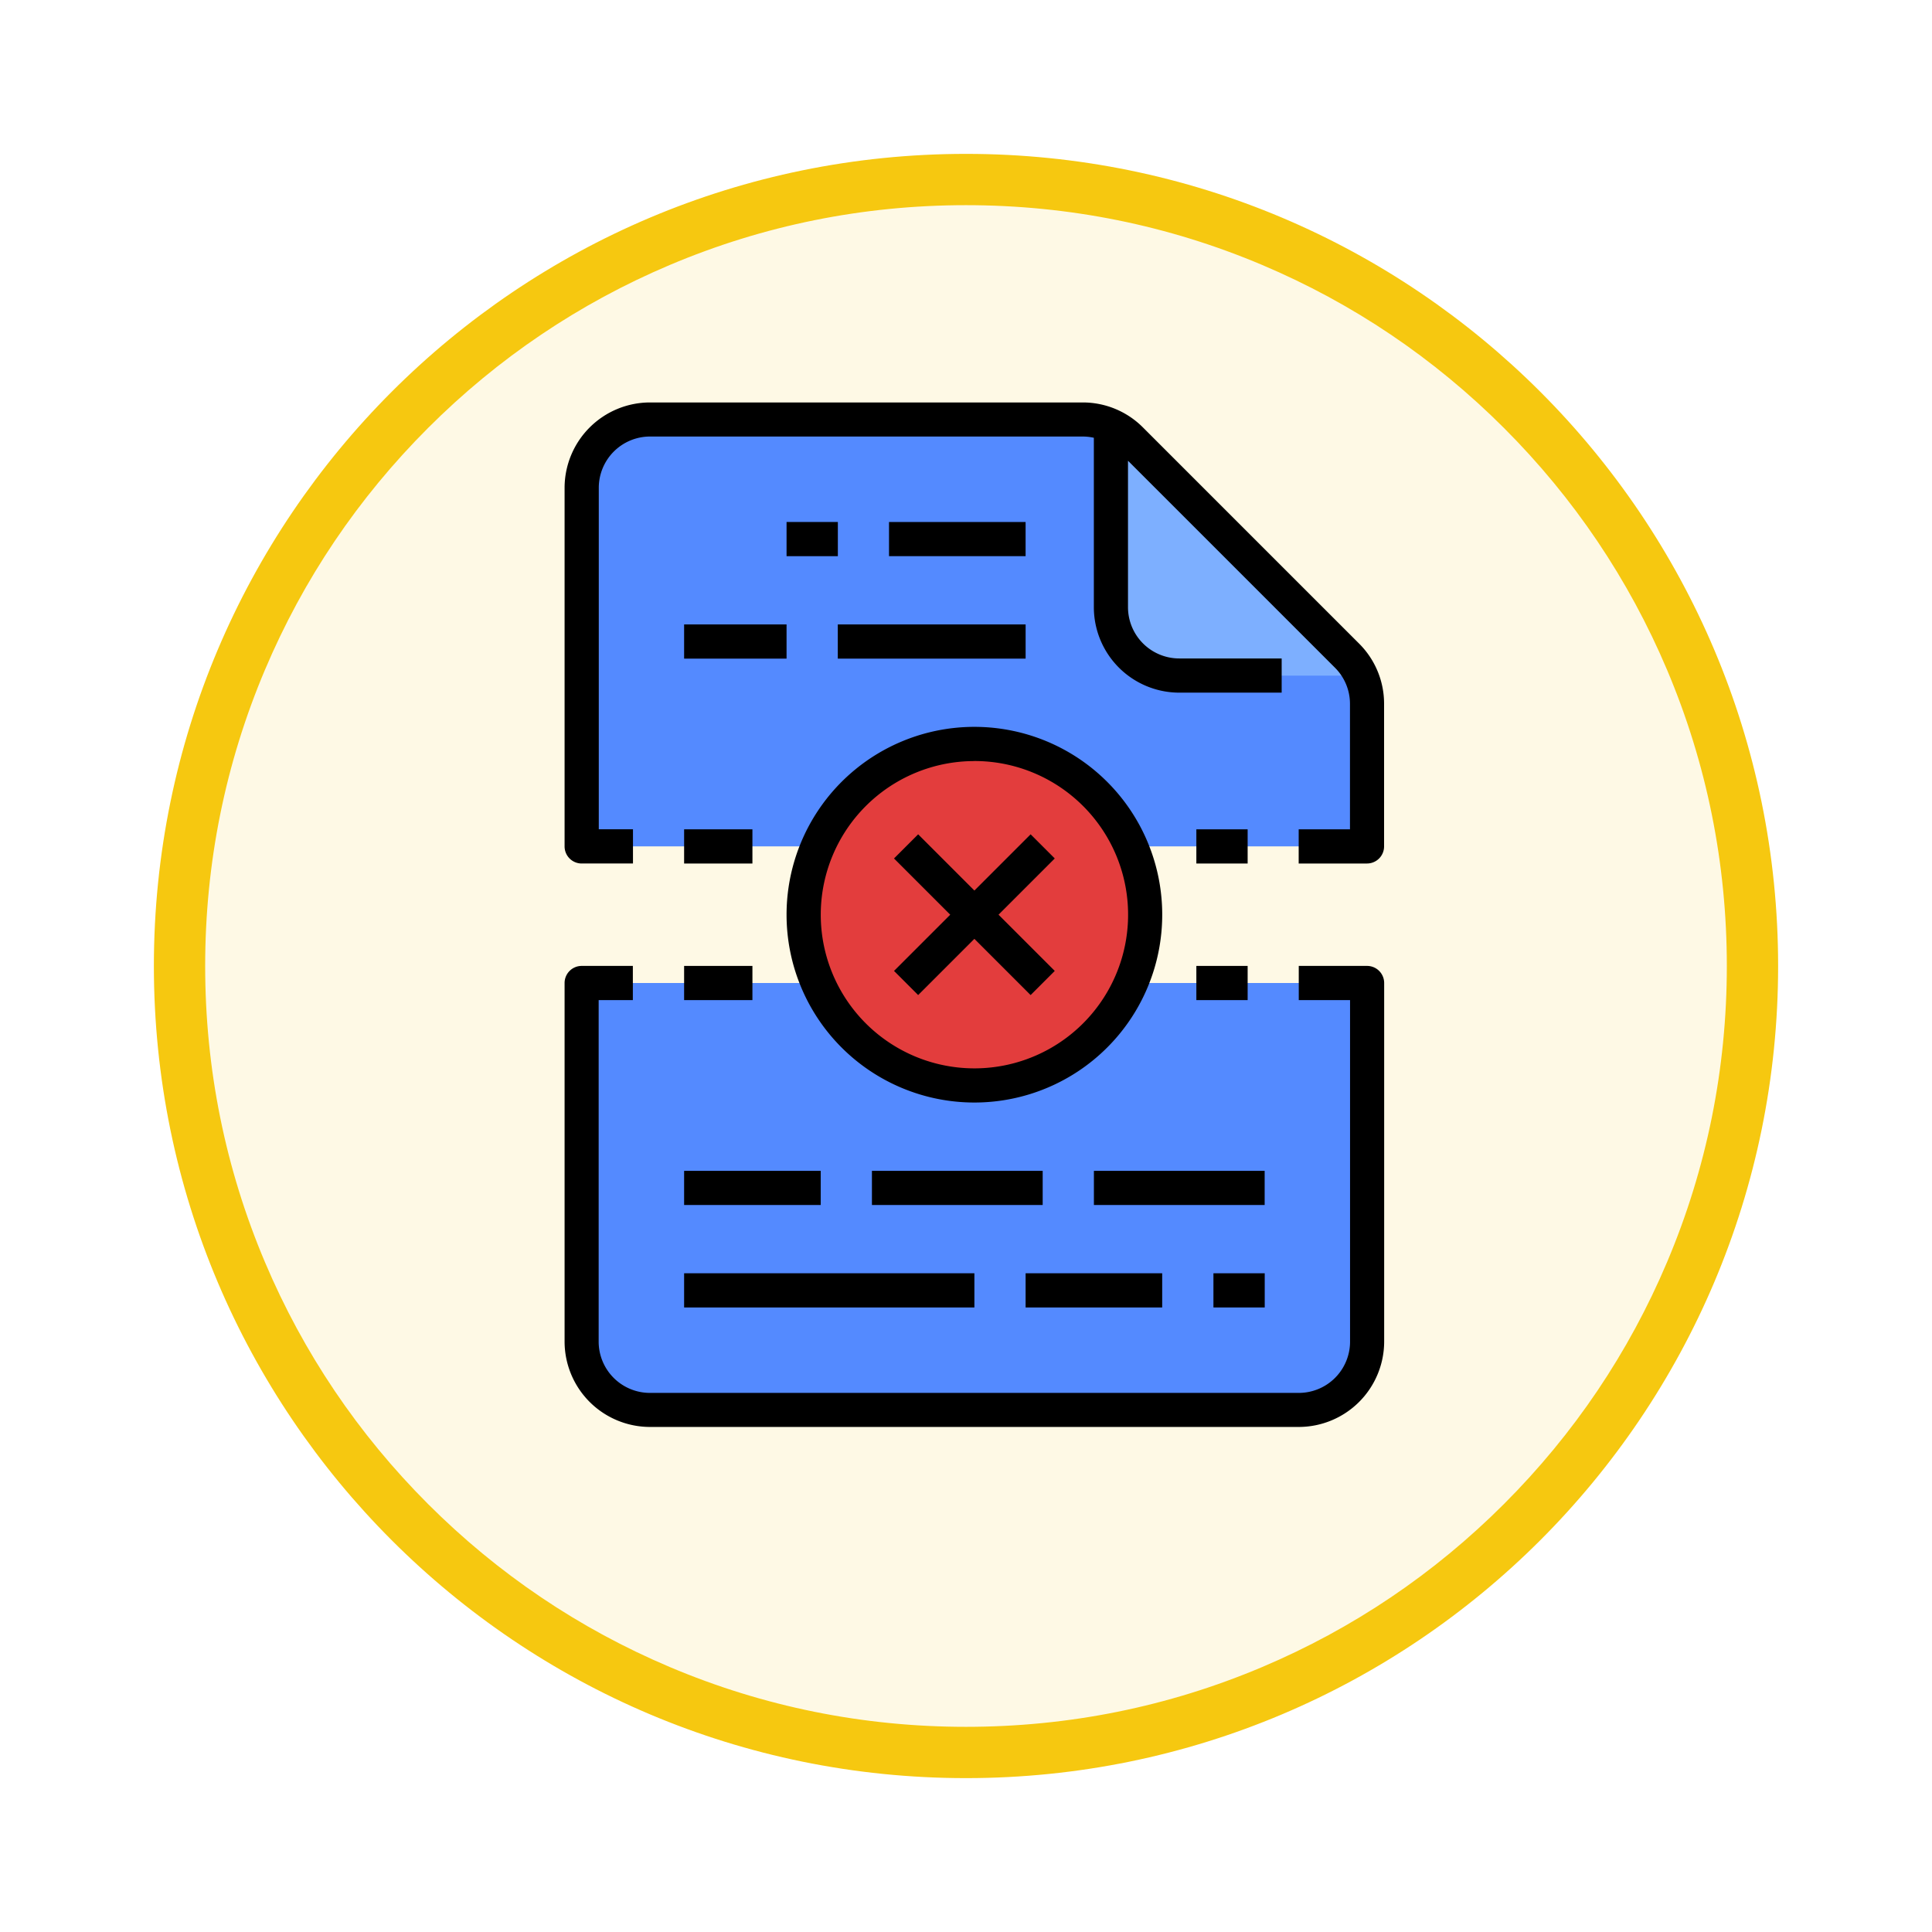 <svg xmlns="http://www.w3.org/2000/svg" xmlns:xlink="http://www.w3.org/1999/xlink" width="113" height="113" viewBox="0 0 113 113">
  <defs>
    <filter id="Trazado_982547" x="0" y="0" width="113" height="113" filterUnits="userSpaceOnUse">
      <feOffset dy="3" input="SourceAlpha"/>
      <feGaussianBlur stdDeviation="3" result="blur"/>
      <feFlood flood-opacity="0.161"/>
      <feComposite operator="in" in2="blur"/>
      <feComposite in="SourceGraphic"/>
    </filter>
  </defs>
  <g id="Grupo_1226070" data-name="Grupo 1226070" transform="translate(-812.51 -6641.041)">
    <g id="Grupo_1225735" data-name="Grupo 1225735" transform="translate(821.51 6647.041)">
      <g id="Grupo_1224582" data-name="Grupo 1224582" transform="translate(0 0)">
        <g id="Grupo_1224449" data-name="Grupo 1224449" transform="translate(0)">
          <g id="Grupo_1224084" data-name="Grupo 1224084">
            <g id="Grupo_1223183" data-name="Grupo 1223183">
              <g id="Grupo_1211217" data-name="Grupo 1211217">
                <g id="Grupo_1210736" data-name="Grupo 1210736">
                  <g id="Grupo_1210537" data-name="Grupo 1210537">
                    <g id="Grupo_1164202" data-name="Grupo 1164202">
                      <g id="Grupo_1158168" data-name="Grupo 1158168">
                        <g id="Grupo_1152576" data-name="Grupo 1152576">
                          <g id="Grupo_1148633" data-name="Grupo 1148633">
                            <g id="Grupo_1148525" data-name="Grupo 1148525">
                              <g transform="matrix(1, 0, 0, 1, -9, -6)" filter="url(#Trazado_982547)">
                                <g id="Trazado_982547-2" data-name="Trazado 982547" transform="translate(9 6)" fill="#fef9e5">
                                  <path d="M 47.5 93.5 C 41.289 93.5 35.265 92.284 29.595 89.886 C 24.118 87.569 19.198 84.252 14.973 80.027 C 10.748 75.802 7.431 70.882 5.114 65.405 C 2.716 59.735 1.5 53.711 1.5 47.5 C 1.5 41.289 2.716 35.265 5.114 29.595 C 7.431 24.118 10.748 19.198 14.973 14.973 C 19.198 10.748 24.118 7.431 29.595 5.114 C 35.265 2.716 41.289 1.5 47.5 1.5 C 53.711 1.5 59.735 2.716 65.405 5.114 C 70.882 7.431 75.802 10.748 80.027 14.973 C 84.252 19.198 87.569 24.118 89.886 29.595 C 92.284 35.265 93.5 41.289 93.5 47.5 C 93.5 53.711 92.284 59.735 89.886 65.405 C 87.569 70.882 84.252 75.802 80.027 80.027 C 75.802 84.252 70.882 87.569 65.405 89.886 C 59.735 92.284 53.711 93.5 47.5 93.5 Z" stroke="none"/>
                                  <path d="M 47.5 3 C 41.491 3 35.664 4.176 30.18 6.496 C 24.881 8.737 20.122 11.946 16.034 16.034 C 11.946 20.122 8.737 24.881 6.496 30.179 C 4.176 35.664 3 41.491 3 47.5 C 3 53.509 4.176 59.336 6.496 64.82 C 8.737 70.119 11.946 74.878 16.034 78.966 C 20.122 83.054 24.881 86.263 30.18 88.504 C 35.664 90.824 41.491 92 47.5 92 C 53.509 92 59.336 90.824 64.82 88.504 C 70.119 86.263 74.878 83.054 78.966 78.966 C 83.054 74.878 86.263 70.119 88.504 64.82 C 90.824 59.336 92 53.509 92 47.5 C 92 41.491 90.824 35.664 88.504 30.179 C 86.263 24.881 83.054 20.122 78.966 16.034 C 74.878 11.946 70.119 8.737 64.82 6.496 C 59.336 4.176 53.509 3 47.5 3 M 47.5 -7.62939453125e-06 C 73.734 -7.62939453125e-06 95 21.266 95 47.5 C 95 73.734 73.734 95 47.5 95 C 21.266 95 -7.62939453125e-06 73.734 -7.62939453125e-06 47.5 C -7.62939453125e-06 21.266 21.266 -7.62939453125e-06 47.5 -7.62939453125e-06 Z" stroke="none" fill="#f6c810"/>
                                </g>
                              </g>
                            </g>
                          </g>
                        </g>
                      </g>
                    </g>
                  </g>
                </g>
              </g>
            </g>
          </g>
        </g>
      </g>
    </g>
    <g id="error_2145800" transform="translate(781.532 6648.58)">
      <path id="Trazado_1054454" data-name="Trazado 1054454" d="M117.94,288v20.972a4,4,0,0,1-3.995,3.995H75.995A4,4,0,0,1,72,308.972V288Z" transform="translate(-7.001 -238.045)" fill="#548aff"/>
      <path id="Trazado_1054455" data-name="Trazado 1054455" d="M117.94,40.634v8.333H72V27.995A4,4,0,0,1,75.994,24h25.311a4,4,0,0,1,2.824,1.17L116.77,37.811a4,4,0,0,1,1.17,2.824Z" transform="translate(-7.001 -7.002)" fill="#548aff"/>
      <circle id="Elipse_13342" data-name="Elipse 13342" cx="10.092" cy="10.092" r="10.092" transform="translate(77.876 35.869)" fill="#e33d3d"/>
      <path id="Trazado_1054456" data-name="Trazado 1054456" d="M334.621,41.5H323.995A4,4,0,0,1,320,37.507V26.88a3.973,3.973,0,0,1,1.17.81l12.641,12.641A3.972,3.972,0,0,1,334.621,41.5Z" transform="translate(-224.042 -9.522)" fill="#7dafff"/>
      <path id="Trazado_1054457" data-name="Trazado 1054457" d="M216,72h7.989v2H216Z" transform="translate(-133.025 -49.009)"/>
      <path id="Trazado_1054458" data-name="Trazado 1054458" d="M168,72h3v2h-3Z" transform="translate(-91.017 -49.009)"/>
      <path id="Trazado_1054459" data-name="Trazado 1054459" d="M192,120h10.986v2H192Z" transform="translate(-112.021 -91.017)"/>
      <path id="Trazado_1054460" data-name="Trazado 1054460" d="M120,120h5.992v2H120Z" transform="translate(-49.009 -91.017)"/>
      <path id="Trazado_1054461" data-name="Trazado 1054461" d="M312,376h9.987v2H312Z" transform="translate(-217.041 -315.059)"/>
      <path id="Trazado_1054462" data-name="Trazado 1054462" d="M208,376h9.987v2H208Z" transform="translate(-126.024 -315.059)"/>
      <path id="Trazado_1054463" data-name="Trazado 1054463" d="M120,376h7.99v2H120Z" transform="translate(-49.009 -315.059)"/>
      <path id="Trazado_1054464" data-name="Trazado 1054464" d="M368,424h3v2h-3Z" transform="translate(-266.05 -357.067)"/>
      <path id="Trazado_1054465" data-name="Trazado 1054465" d="M280,424h7.989v2H280Z" transform="translate(-189.036 -357.067)"/>
      <path id="Trazado_1054466" data-name="Trazado 1054466" d="M120,424h16.978v2H120Z" transform="translate(-49.009 -357.067)"/>
      <path id="Trazado_1054467" data-name="Trazado 1054467" d="M120,216h3.995v2H120Z" transform="translate(-49.009 -175.033)"/>
      <path id="Trazado_1054468" data-name="Trazado 1054468" d="M360,216h3v2h-3Z" transform="translate(-259.049 -175.033)"/>
      <path id="Trazado_1054469" data-name="Trazado 1054469" d="M120,280h3.995v2H120Z" transform="translate(-49.009 -231.044)"/>
      <path id="Trazado_1054470" data-name="Trazado 1054470" d="M68.993,306.965h37.95a5,5,0,0,0,4.993-4.993V281a1,1,0,0,0-1-1h-3.995v2h3v19.974a3,3,0,0,1-3,3H68.993a3,3,0,0,1-3-3V282h2v-2H65a1,1,0,0,0-1,1v20.972A5,5,0,0,0,68.993,306.965Z" transform="translate(0 -231.044)"/>
      <path id="Trazado_1054471" data-name="Trazado 1054471" d="M360,280h3v2h-3Z" transform="translate(-259.049 -231.044)"/>
      <path id="Trazado_1054472" data-name="Trazado 1054472" d="M178.986,189.971A10.986,10.986,0,1,0,168,178.986,10.986,10.986,0,0,0,178.986,189.971Zm0-19.974A8.988,8.988,0,1,1,170,178.986,8.988,8.988,0,0,1,178.986,170Z" transform="translate(-91.017 -133.025)"/>
      <path id="Trazado_1054473" data-name="Trazado 1054473" d="M219.755,227.745l3.289-3.289,3.289,3.289,1.412-1.412-3.289-3.289,3.289-3.289-1.412-1.412-3.289,3.289-3.289-3.289-1.412,1.412,3.289,3.289-3.289,3.289Z" transform="translate(-135.076 -177.084)"/>
      <path id="Trazado_1054474" data-name="Trazado 1054474" d="M65,42.964h3v-2H66V20.993a3,3,0,0,1,3-3H94.3a3.02,3.02,0,0,1,.656.073v9.914a5,5,0,0,0,4.993,4.993h5.992v-2H99.953a3,3,0,0,1-3-3V19.409l12.105,12.105a2.977,2.977,0,0,1,.878,2.119v7.333h-3v2h3.995a1,1,0,0,0,1-1V33.633a4.961,4.961,0,0,0-1.463-3.531l-12.64-12.64A4.96,4.96,0,0,0,94.3,16H68.993A5,5,0,0,0,64,20.993V41.966a1,1,0,0,0,1,1Z" transform="translate(0)"/>
    </g>
  </g>
</svg>
